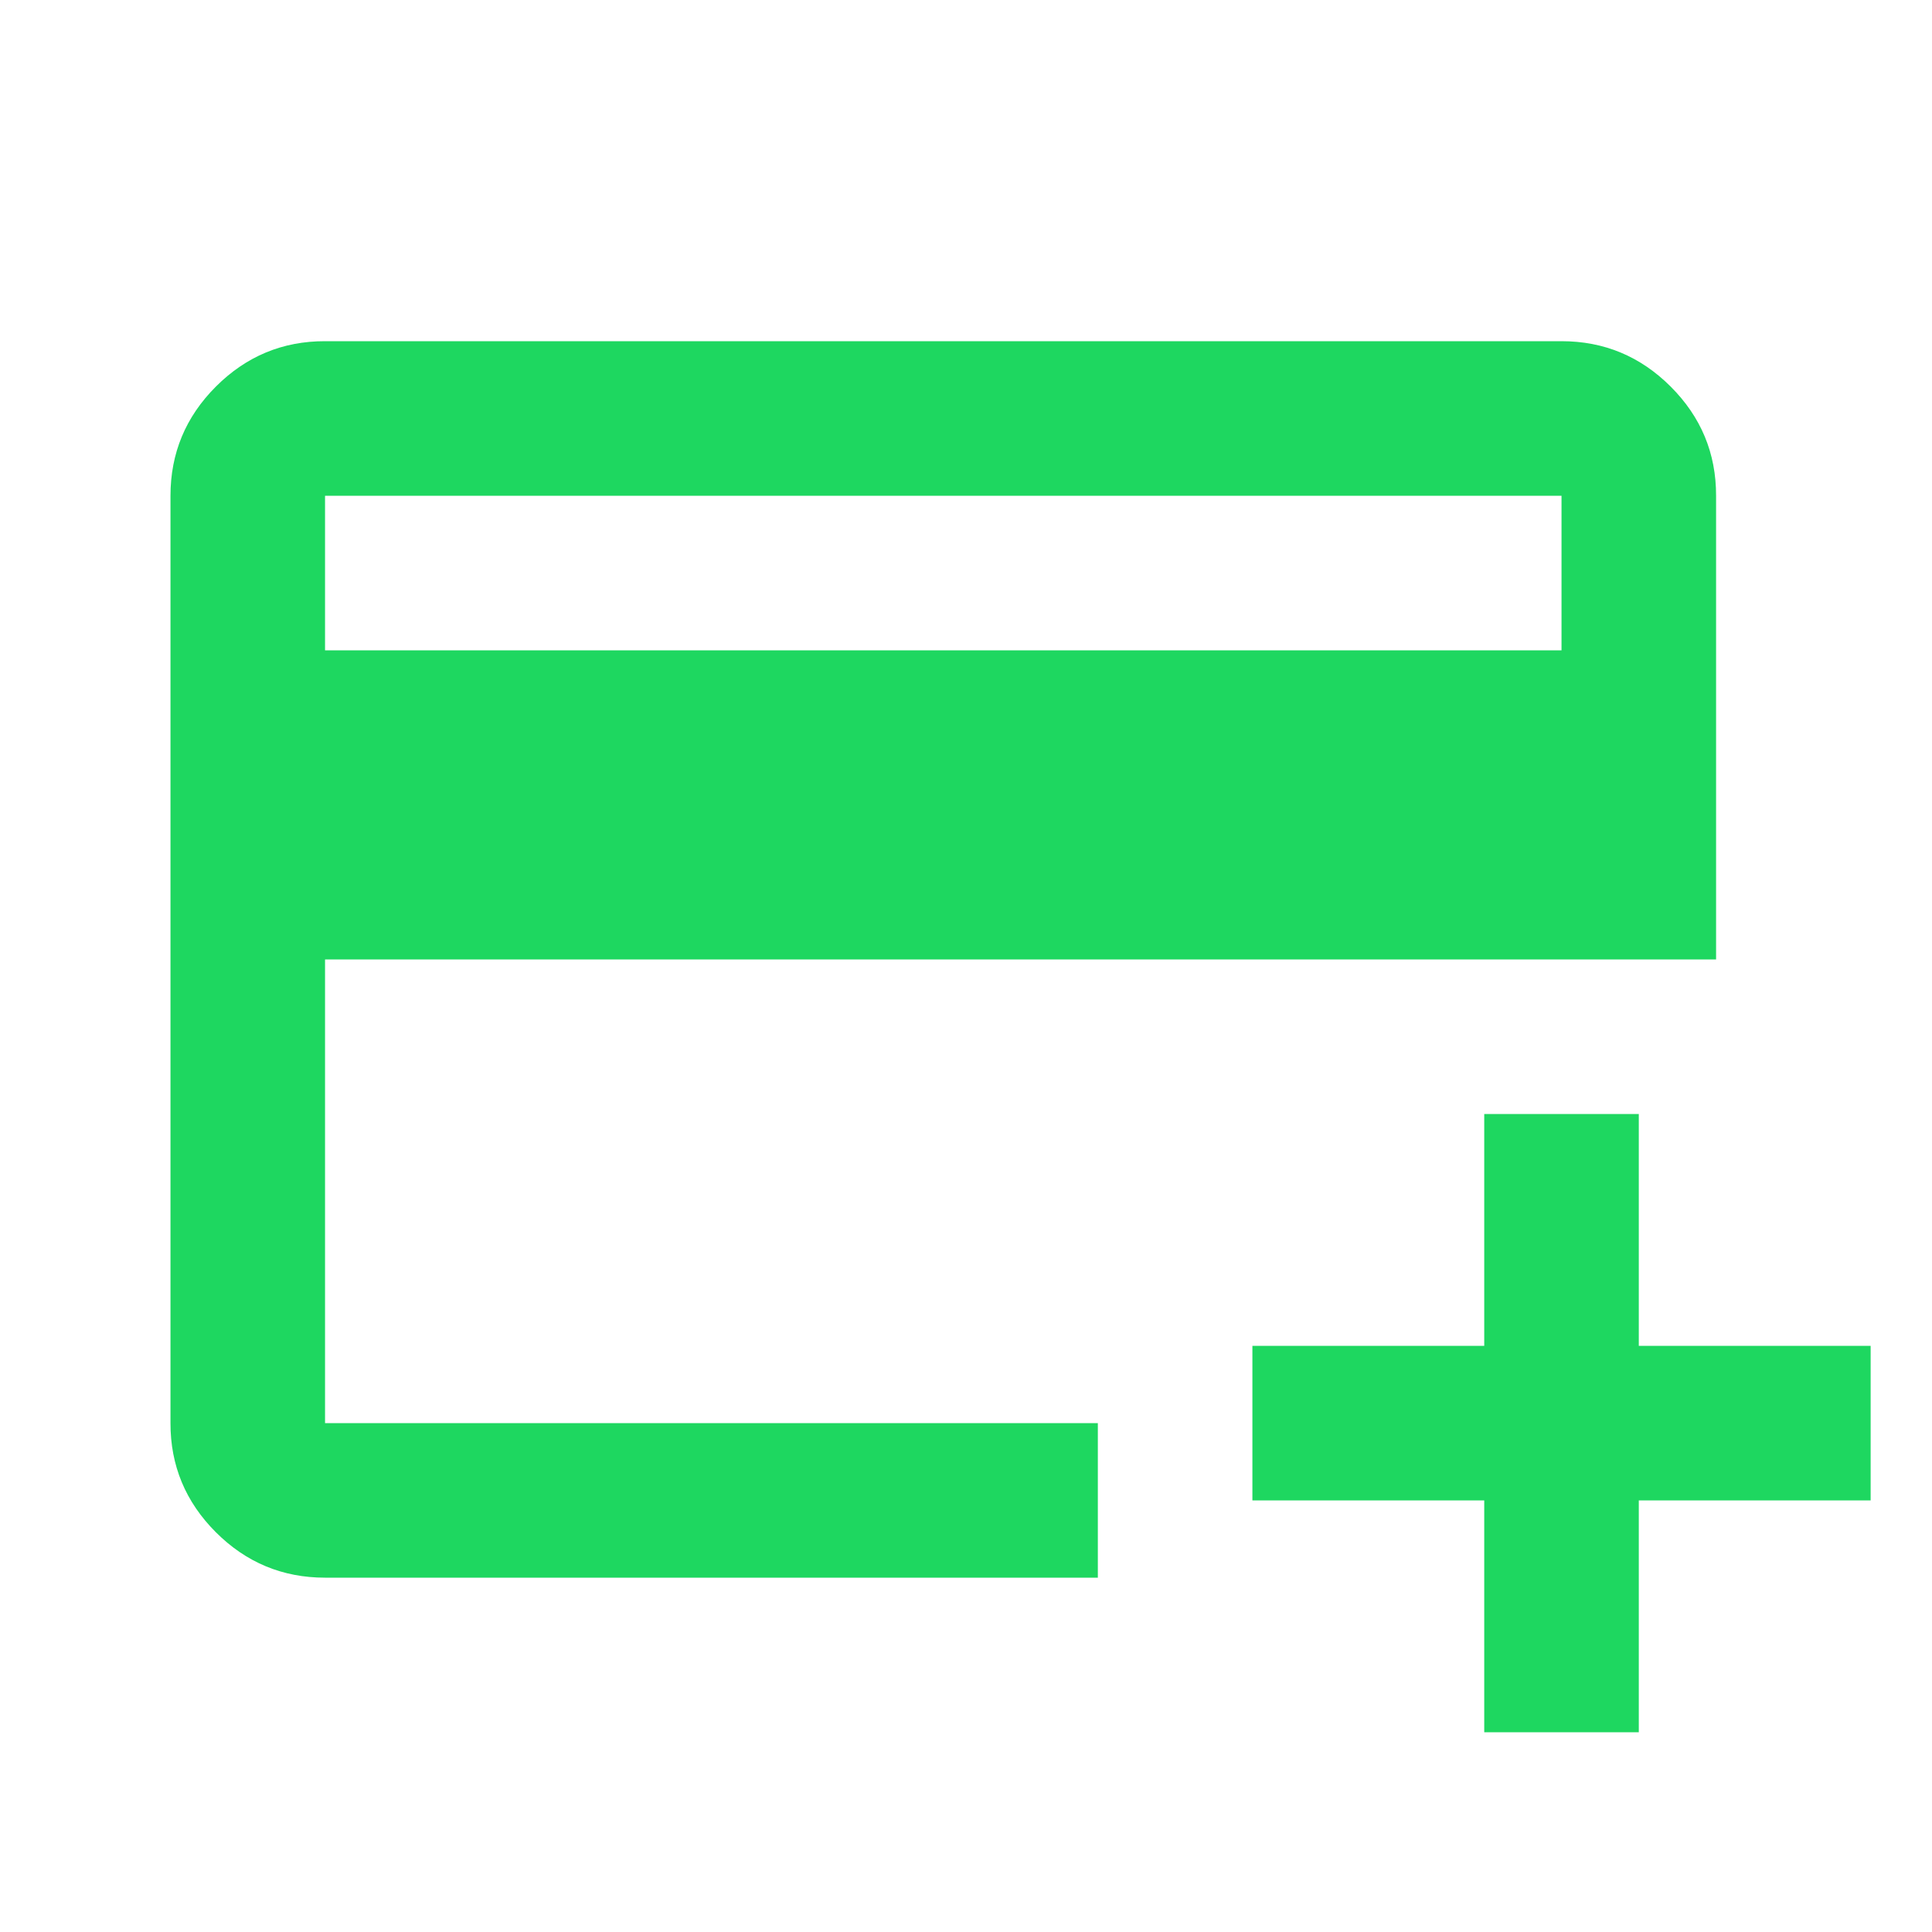 <svg width="25" height="25" viewBox="0 0 25 25" fill="none" xmlns="http://www.w3.org/2000/svg">
<g clip-path="url(#clip0_126_240)">
<path d="M4.206 20.415C3.656 20.415 3.185 20.219 2.793 19.827C2.401 19.435 2.205 18.964 2.206 18.415V6.415C2.206 5.865 2.402 5.394 2.794 5.002C3.186 4.61 3.657 4.414 4.206 4.415H20.206C20.756 4.415 21.227 4.611 21.619 5.003C22.011 5.395 22.207 5.865 22.206 6.415V12.415H4.206V18.415H14.206V20.415H4.206ZM4.206 8.415H20.206V6.415H4.206V8.415ZM19.206 22.415V19.415H16.206V17.415H19.206V14.415H21.206V17.415H24.206V19.415H21.206V22.415H19.206Z" fill="#1ED760"/>
</g>
<defs>
<clipPath id="clip0_126_240">
<rect width="24" height="24" fill="white" transform="translate(0.206 0.415)"/>
</clipPath>
</defs>
</svg>
